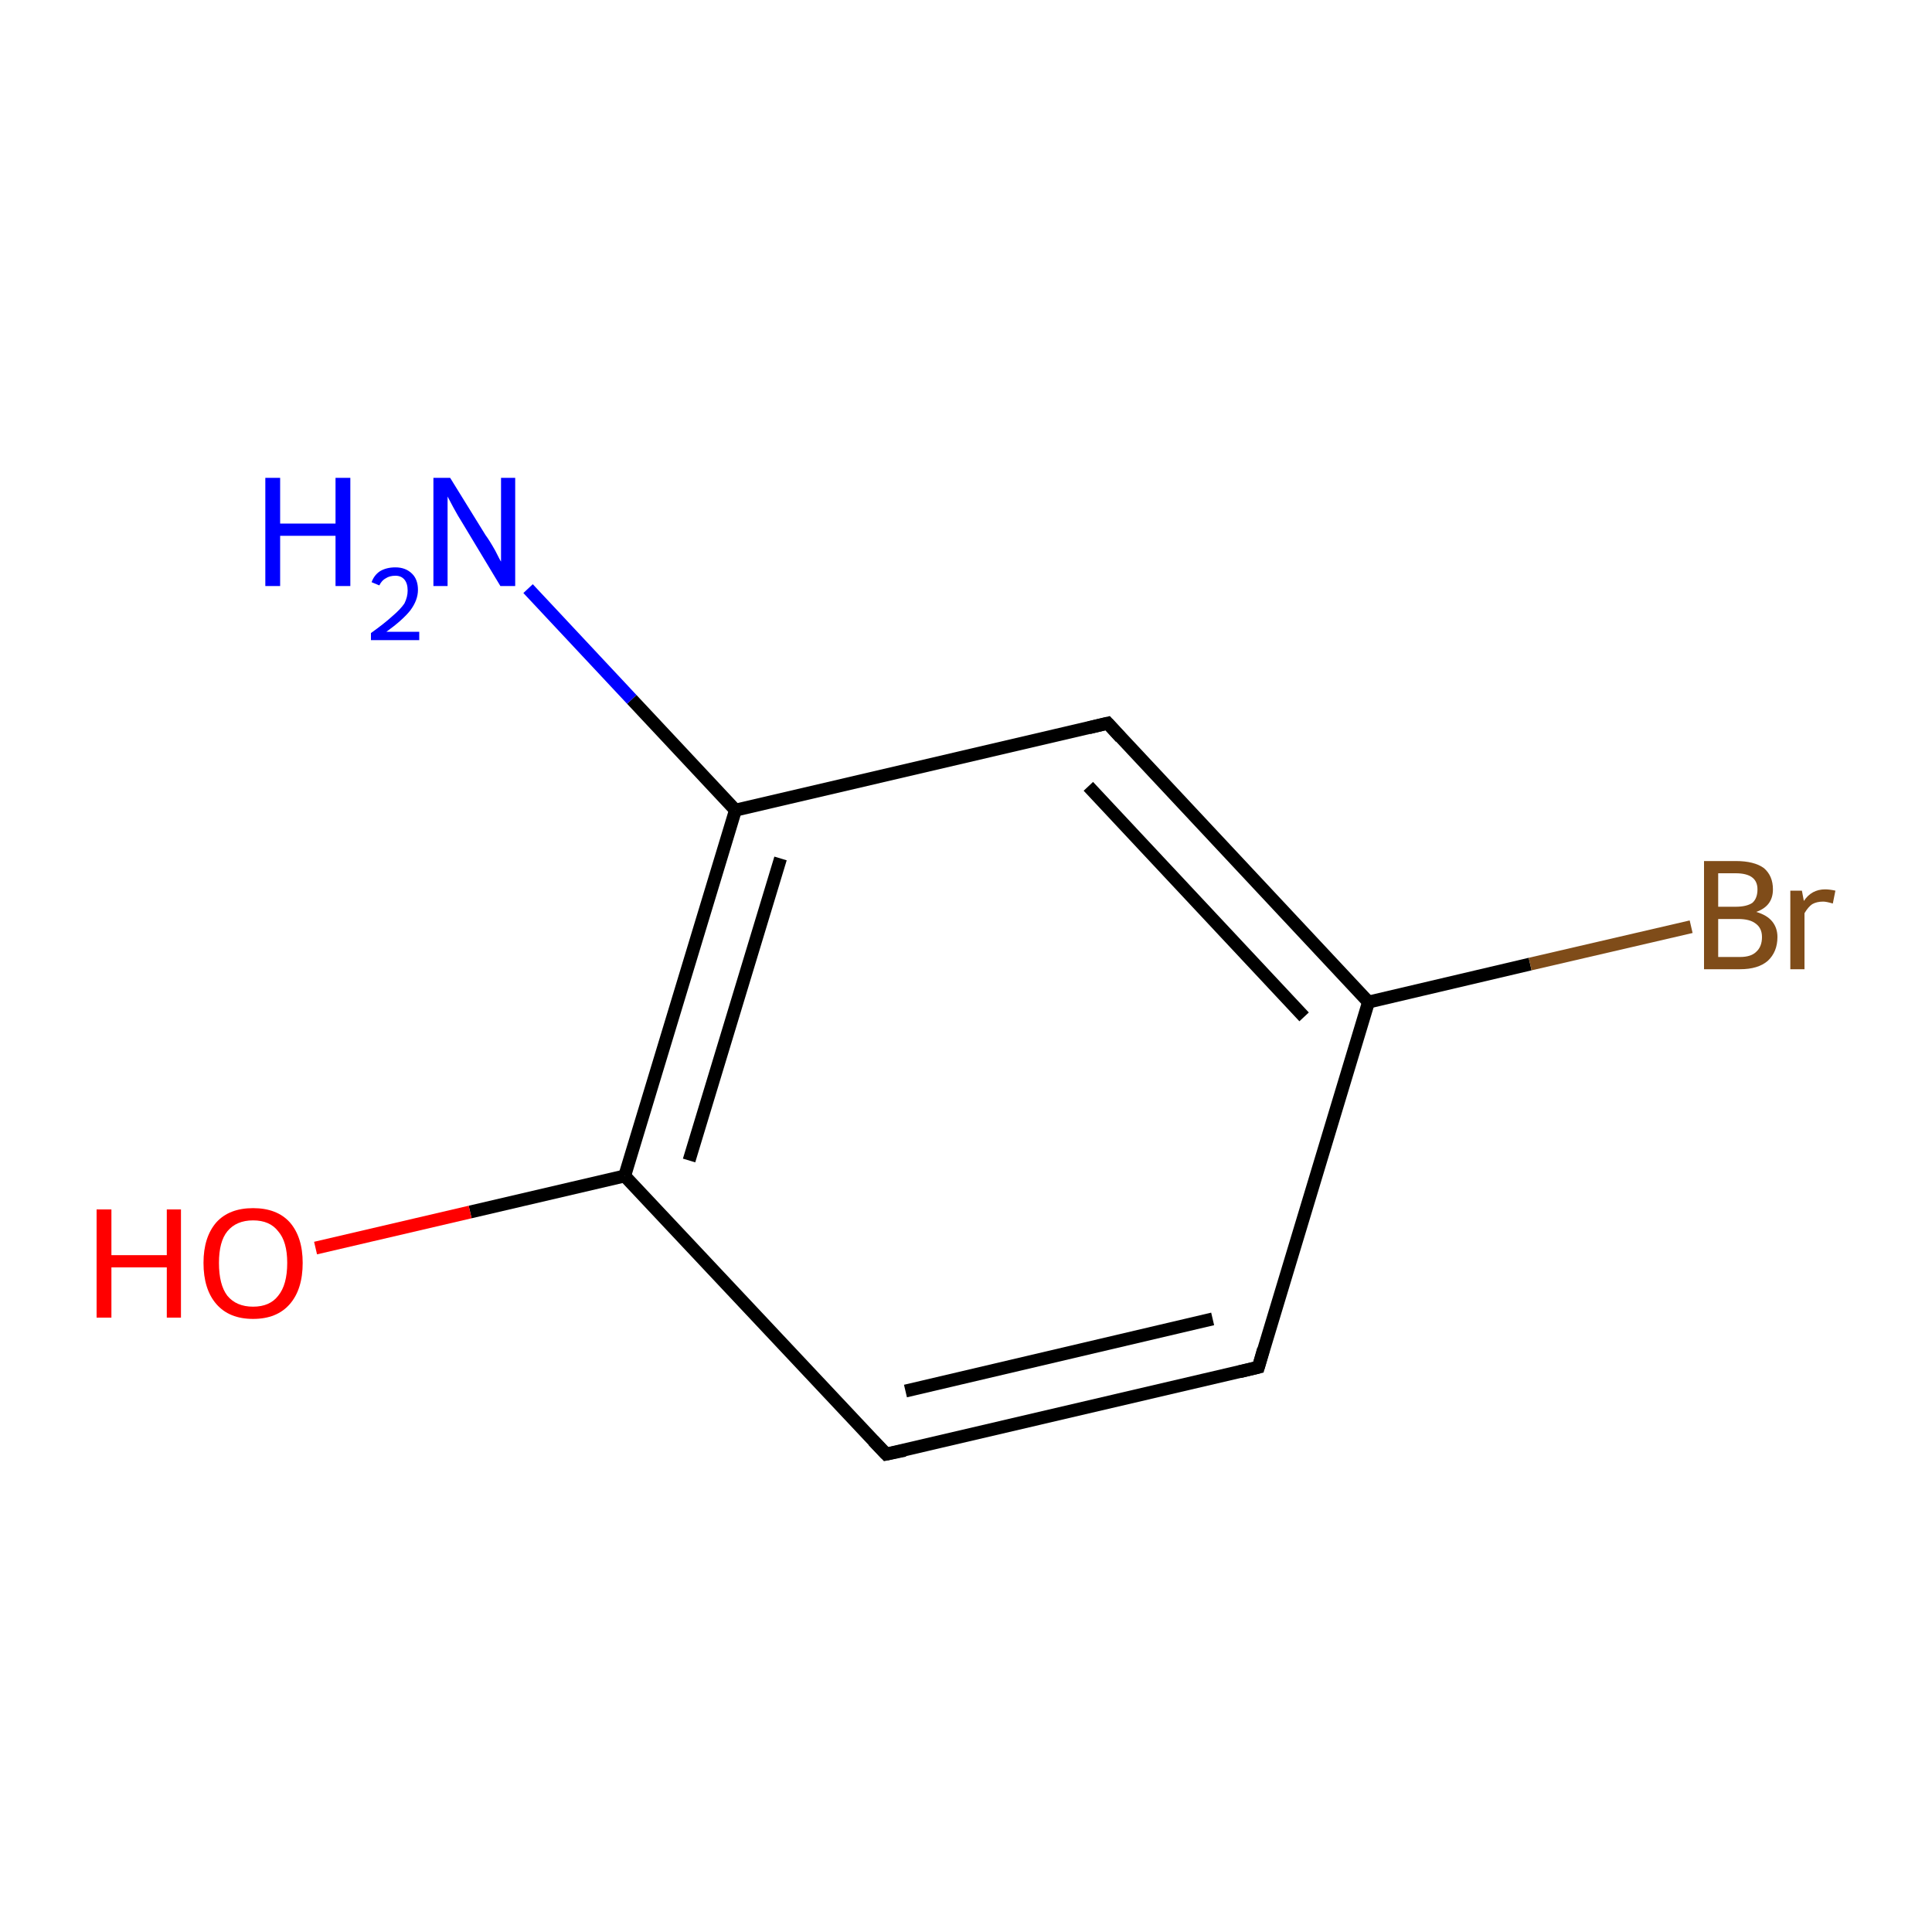 <?xml version='1.0' encoding='iso-8859-1'?>
<svg version='1.1' baseProfile='full'
              xmlns='http://www.w3.org/2000/svg'
                      xmlns:rdkit='http://www.rdkit.org/xml'
                      xmlns:xlink='http://www.w3.org/1999/xlink'
                  xml:space='preserve'
width='300px' height='300px' viewBox='0 0 300 300'>
<!-- END OF HEADER -->
<rect style='opacity:1.0;fill:#FFFFFF;stroke:none' width='300.0' height='300.0' x='0.0' y='0.0'> </rect>
<path class='bond-0 atom-0 atom-1' d='M 195.4,212.3 L 137.6,225.8' style='fill:none;fill-rule:evenodd;stroke:#000000;stroke-width:2.0px;stroke-linecap:butt;stroke-linejoin:miter;stroke-opacity:1' />
<path class='bond-0 atom-0 atom-1' d='M 188.3,204.8 L 140.6,216.0' style='fill:none;fill-rule:evenodd;stroke:#000000;stroke-width:2.0px;stroke-linecap:butt;stroke-linejoin:miter;stroke-opacity:1' />
<path class='bond-1 atom-1 atom-2' d='M 137.6,225.8 L 97.0,182.6' style='fill:none;fill-rule:evenodd;stroke:#000000;stroke-width:2.0px;stroke-linecap:butt;stroke-linejoin:miter;stroke-opacity:1' />
<path class='bond-2 atom-2 atom-3' d='M 97.0,182.6 L 114.2,125.8' style='fill:none;fill-rule:evenodd;stroke:#000000;stroke-width:2.0px;stroke-linecap:butt;stroke-linejoin:miter;stroke-opacity:1' />
<path class='bond-2 atom-2 atom-3' d='M 107.0,180.2 L 121.2,133.3' style='fill:none;fill-rule:evenodd;stroke:#000000;stroke-width:2.0px;stroke-linecap:butt;stroke-linejoin:miter;stroke-opacity:1' />
<path class='bond-3 atom-3 atom-4' d='M 114.2,125.8 L 172.0,112.3' style='fill:none;fill-rule:evenodd;stroke:#000000;stroke-width:2.0px;stroke-linecap:butt;stroke-linejoin:miter;stroke-opacity:1' />
<path class='bond-4 atom-4 atom-5' d='M 172.0,112.3 L 212.5,155.6' style='fill:none;fill-rule:evenodd;stroke:#000000;stroke-width:2.0px;stroke-linecap:butt;stroke-linejoin:miter;stroke-opacity:1' />
<path class='bond-4 atom-4 atom-5' d='M 169.0,122.1 L 202.5,157.9' style='fill:none;fill-rule:evenodd;stroke:#000000;stroke-width:2.0px;stroke-linecap:butt;stroke-linejoin:miter;stroke-opacity:1' />
<path class='bond-5 atom-5 atom-6' d='M 212.5,155.6 L 237.6,149.7' style='fill:none;fill-rule:evenodd;stroke:#000000;stroke-width:2.0px;stroke-linecap:butt;stroke-linejoin:miter;stroke-opacity:1' />
<path class='bond-5 atom-5 atom-6' d='M 237.6,149.7 L 262.6,143.9' style='fill:none;fill-rule:evenodd;stroke:#7F4C19;stroke-width:2.0px;stroke-linecap:butt;stroke-linejoin:miter;stroke-opacity:1' />
<path class='bond-6 atom-3 atom-7' d='M 114.2,125.8 L 98.1,108.6' style='fill:none;fill-rule:evenodd;stroke:#000000;stroke-width:2.0px;stroke-linecap:butt;stroke-linejoin:miter;stroke-opacity:1' />
<path class='bond-6 atom-3 atom-7' d='M 98.1,108.6 L 82.0,91.4' style='fill:none;fill-rule:evenodd;stroke:#0000FF;stroke-width:2.0px;stroke-linecap:butt;stroke-linejoin:miter;stroke-opacity:1' />
<path class='bond-7 atom-2 atom-8' d='M 97.0,182.6 L 73.0,188.2' style='fill:none;fill-rule:evenodd;stroke:#000000;stroke-width:2.0px;stroke-linecap:butt;stroke-linejoin:miter;stroke-opacity:1' />
<path class='bond-7 atom-2 atom-8' d='M 73.0,188.2 L 49.0,193.8' style='fill:none;fill-rule:evenodd;stroke:#FF0000;stroke-width:2.0px;stroke-linecap:butt;stroke-linejoin:miter;stroke-opacity:1' />
<path class='bond-8 atom-5 atom-0' d='M 212.5,155.6 L 195.4,212.3' style='fill:none;fill-rule:evenodd;stroke:#000000;stroke-width:2.0px;stroke-linecap:butt;stroke-linejoin:miter;stroke-opacity:1' />
<path d='M 192.5,213.0 L 195.4,212.3 L 196.2,209.5' style='fill:none;stroke:#000000;stroke-width:2.0px;stroke-linecap:butt;stroke-linejoin:miter;stroke-miterlimit:10;stroke-opacity:1;' />
<path d='M 140.5,225.2 L 137.6,225.8 L 135.6,223.7' style='fill:none;stroke:#000000;stroke-width:2.0px;stroke-linecap:butt;stroke-linejoin:miter;stroke-miterlimit:10;stroke-opacity:1;' />
<path d='M 169.1,113.0 L 172.0,112.3 L 174.0,114.5' style='fill:none;stroke:#000000;stroke-width:2.0px;stroke-linecap:butt;stroke-linejoin:miter;stroke-miterlimit:10;stroke-opacity:1;' />
<path class='atom-6' d='M 272.7 141.6
Q 274.4 142.1, 275.2 143.1
Q 276.0 144.1, 276.0 145.5
Q 276.0 147.8, 274.5 149.2
Q 273.0 150.5, 270.2 150.5
L 264.6 150.5
L 264.6 133.7
L 269.5 133.7
Q 272.4 133.7, 273.9 134.8
Q 275.3 136.0, 275.3 138.1
Q 275.3 140.7, 272.7 141.6
M 266.8 135.6
L 266.8 140.8
L 269.5 140.8
Q 271.2 140.8, 272.1 140.2
Q 272.9 139.5, 272.9 138.1
Q 272.9 135.6, 269.5 135.6
L 266.8 135.6
M 270.2 148.6
Q 271.9 148.6, 272.7 147.8
Q 273.6 147.0, 273.6 145.5
Q 273.6 144.1, 272.6 143.4
Q 271.7 142.7, 269.9 142.7
L 266.8 142.7
L 266.8 148.6
L 270.2 148.6
' fill='#7F4C19'/>
<path class='atom-6' d='M 279.8 138.3
L 280.1 139.9
Q 281.3 138.1, 283.4 138.1
Q 284.1 138.1, 285.0 138.3
L 284.6 140.3
Q 283.6 140.0, 283.1 140.0
Q 282.1 140.0, 281.4 140.4
Q 280.8 140.8, 280.2 141.8
L 280.2 150.5
L 278.0 150.5
L 278.0 138.3
L 279.8 138.3
' fill='#7F4C19'/>
<path class='atom-7' d='M 41.2 74.2
L 43.5 74.2
L 43.5 81.3
L 52.1 81.3
L 52.1 74.2
L 54.4 74.2
L 54.4 91.0
L 52.1 91.0
L 52.1 83.2
L 43.5 83.2
L 43.5 91.0
L 41.2 91.0
L 41.2 74.2
' fill='#0000FF'/>
<path class='atom-7' d='M 57.7 90.4
Q 58.1 89.3, 59.0 88.7
Q 60.0 88.1, 61.4 88.1
Q 63.0 88.1, 64.0 89.1
Q 64.9 90.0, 64.9 91.6
Q 64.9 93.2, 63.7 94.8
Q 62.5 96.3, 60.0 98.1
L 65.1 98.1
L 65.1 99.4
L 57.6 99.4
L 57.6 98.3
Q 59.7 96.8, 60.9 95.7
Q 62.2 94.6, 62.8 93.7
Q 63.3 92.7, 63.3 91.7
Q 63.3 90.6, 62.8 90.0
Q 62.3 89.4, 61.4 89.4
Q 60.5 89.4, 59.9 89.8
Q 59.3 90.1, 58.9 90.9
L 57.7 90.4
' fill='#0000FF'/>
<path class='atom-7' d='M 69.9 74.2
L 75.4 83.1
Q 76.0 83.9, 76.9 85.5
Q 77.7 87.1, 77.8 87.2
L 77.8 74.2
L 80.0 74.2
L 80.0 91.0
L 77.7 91.0
L 71.8 81.2
Q 71.1 80.1, 70.4 78.8
Q 69.7 77.5, 69.5 77.1
L 69.5 91.0
L 67.3 91.0
L 67.3 74.2
L 69.9 74.2
' fill='#0000FF'/>
<path class='atom-8' d='M 15.0 187.8
L 17.3 187.8
L 17.3 194.9
L 25.9 194.9
L 25.9 187.8
L 28.1 187.8
L 28.1 204.6
L 25.9 204.6
L 25.9 196.8
L 17.3 196.8
L 17.3 204.6
L 15.0 204.6
L 15.0 187.8
' fill='#FF0000'/>
<path class='atom-8' d='M 31.6 196.1
Q 31.6 192.1, 33.6 189.8
Q 35.6 187.6, 39.3 187.6
Q 43.0 187.6, 45.0 189.8
Q 47.0 192.1, 47.0 196.1
Q 47.0 200.2, 45.0 202.5
Q 43.0 204.8, 39.3 204.8
Q 35.6 204.8, 33.6 202.5
Q 31.6 200.2, 31.6 196.1
M 39.3 202.9
Q 41.9 202.9, 43.2 201.2
Q 44.6 199.5, 44.6 196.1
Q 44.6 192.8, 43.2 191.2
Q 41.9 189.5, 39.3 189.5
Q 36.7 189.5, 35.3 191.2
Q 34.0 192.8, 34.0 196.1
Q 34.0 199.5, 35.3 201.2
Q 36.7 202.9, 39.3 202.9
' fill='#FF0000'/>
</svg>
